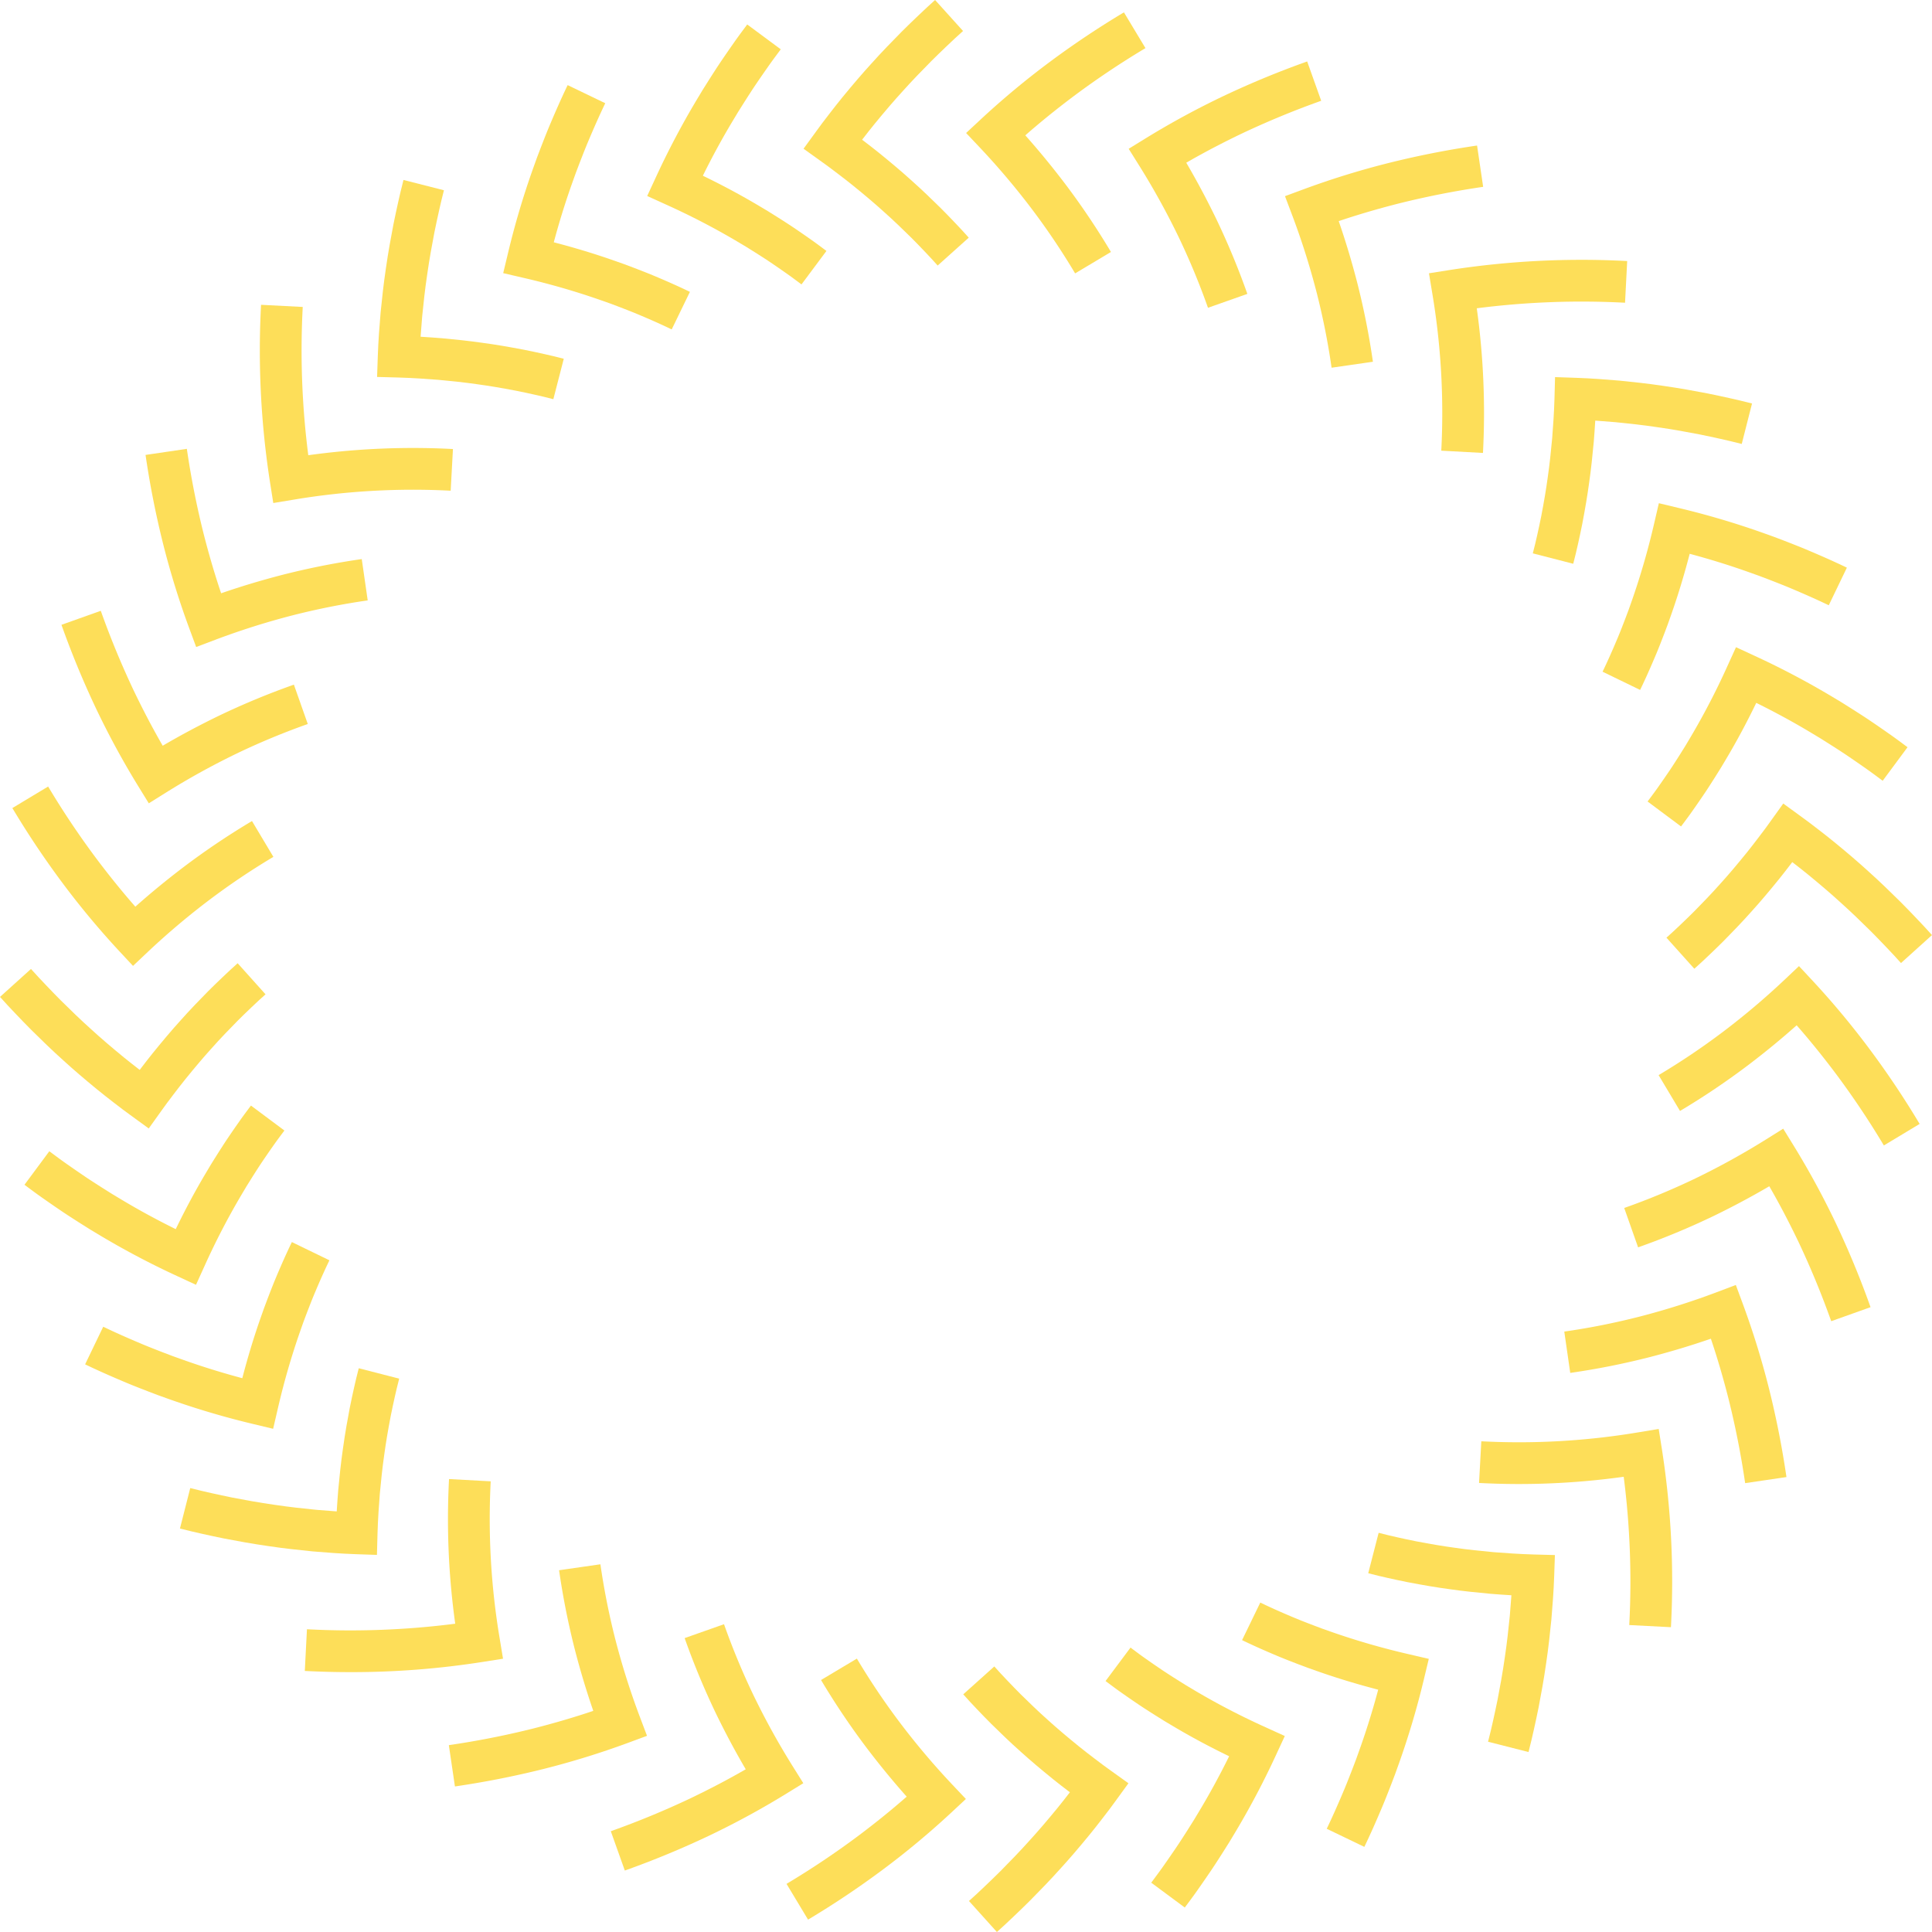 <svg xmlns="http://www.w3.org/2000/svg" width="1440" height="1440" viewBox="0 0 1440 1440">
  <g>
    <path d="M99.136,719.916l-10.68-11.467a614.21,614.21,0,0,1-41.709-50.1A660.1,660.1,0,0,1,9.212,602.28l26.659-16.044a629.069,629.069,0,0,0,35.762,53.433c9.818,13.064,19.467,24.988,29.242,36.125,11.427-10.174,23.629-20.188,36.42-29.889a559.526,559.526,0,0,1,50.516-33.95l15.958,26.71a528.369,528.369,0,0,0-47.685,32.041,553.8,553.8,0,0,0-45.559,38.448Z" fill="#fdde59"/>
    <path d="M110.9,598.747,102.682,585.4a618.618,618.618,0,0,1-31.093-57.3,673.369,673.369,0,0,1-25.784-62.4l29.308-10.446A641.613,641.613,0,0,0,99.671,514.7c7,14.6,14.132,28.177,21.6,41.124,13.292-7.792,27.212-15.224,41.544-22.177A563.728,563.728,0,0,1,219.052,510.3l10.354,29.341a532.457,532.457,0,0,0-53.065,22.032,558.169,558.169,0,0,0-52.16,28.767Z" fill="#fdde59"/>
    <path d="M146.215,482.244l-5.436-14.7a617.423,617.423,0,0,1-19.23-62.283,670.976,670.976,0,0,1-13.068-66.187l30.783-4.533a639.4,639.4,0,0,0,12.444,63.07c4.006,15.718,8.329,30.433,13.106,44.582,14.56-5.03,29.671-9.583,45.1-13.589a561.956,561.956,0,0,1,59.717-11.9l4.436,30.8a530.832,530.832,0,0,0-56.366,11.229A557.336,557.336,0,0,0,160.872,476.7Z" fill="#fdde59"/>
    <path d="M203.693,374.924l-2.444-15.475a639.182,639.182,0,0,1-6.676-132.265l31.073,1.6A613.006,613.006,0,0,0,229.78,339.3,565.883,565.883,0,0,1,337.6,334.68l-1.693,31.068a538.355,538.355,0,0,0-116.759,6.623Z" fill="#fdde59"/>
    <path d="M412.433,297.524c-5.348-1.378-9.683-2.423-13.641-3.288-4.213-.936-9.136-2.015-14.146-3.009-11.378-2.172-20.2-3.651-28.489-4.775l-.16-.022c-10-1.463-20-2.466-29.317-3.331-8.325-.657-19.229-1.443-29.951-1.73l-15.664-.419.532-15.661c.39-11.464,1.272-22.739,2.084-32.256l.019-.215c.968-9.737,2.186-21.211,3.89-32.516,1.7-12.084,3.9-23.922,5.62-32.89,1.165-5.825,2.386-11.406,3.534-16.586,1.065-4.887,2.3-10.053,3.989-16.694l30.153,7.672c-1.6,6.282-2.756,11.124-3.753,15.7-1.124,5.072-2.3,10.464-3.391,15.9-1.637,8.513-3.747,19.883-5.351,31.305l-.023.16c-1.6,10.6-2.766,21.572-3.695,30.919-.4,4.7-.818,9.843-1.179,15.191,5.748.345,11.131.748,15.74,1.111l.215.019c9.747.905,20.242,1.958,30.968,3.523,8.841,1.2,18.152,2.76,30.176,5.055,5.428,1.078,10.568,2.2,14.895,3.165,4.287.937,8.98,2.066,14.711,3.544Z" fill="#fdde59"/>
    <path d="M500.645,245.539c-7.518-3.648-15.54-7.229-26.011-11.611-4.213-1.744-8.557-3.425-13.385-5.283l-6.771-2.549-6.907-2.437a545.679,545.679,0,0,0-57.254-16.535l-15.259-3.547,3.653-15.234a609.534,609.534,0,0,1,18.53-62.531l2.851-7.963,2.887-7.589c1.9-4.9,4.016-10.343,6.24-15.7,5.188-12.352,9.59-22.224,13.874-31.12l28.033,13.5c-4.049,8.406-8.242,17.816-13.2,29.615-2.061,4.96-4.1,10.221-5.906,14.862l-2.8,7.346-2.686,7.511c-5.1,14.3-9.719,29.156-13.774,44.326,15.65,4.061,30.778,8.654,45.143,13.706l7.379,2.608,7.028,2.646c5.133,1.974,9.672,3.731,14.275,5.638,10.925,4.571,19.691,8.487,27.638,12.343Z" fill="#fdde59"/>
    <path d="M597.381,211.99l-1.758-1.312c-3.174-2.373-6.456-4.827-9.611-7.019-3.96-2.787-7.959-5.544-11.96-8.247-3.745-2.522-7.55-4.936-11.579-7.491l-6.643-4.154-6.29-3.745a538.91,538.91,0,0,0-52.9-27.454l-14.258-6.484,6.582-14.214a609.446,609.446,0,0,1,30.446-57.682l4.359-7.243,4.893-7.764c2.781-4.356,5.658-8.86,8.653-13.3,3.125-4.614,6.336-9.268,9.557-13.853,2.7-3.888,5.521-7.684,8.249-11.354l1.812-2.441,25,18.52-1.842,2.481c-2.7,3.633-5.25,7.064-7.712,10.61-3.168,4.51-6.279,9.019-9.293,13.469-2.759,4.086-5.526,8.418-8.2,12.608l-4.7,7.457-4.112,6.838c-7.726,12.855-15.165,26.515-22.2,40.759,14.735,7.135,28.441,14.491,41.578,22.3l6.718,4,6.97,4.358c4.028,2.555,8.192,5.2,12.31,7.97,4.183,2.827,8.347,5.7,12.394,8.545,3.521,2.447,7.021,5.064,10.406,7.594l1.732,1.293Z" fill="#fdde59"/>
    <path d="M698.88,197.923l-.612-.683c-1.351-1.508-2.715-3.03-4.088-4.515l-4.955-5.26c-3.484-3.647-6.69-6.992-9.948-10.236-6.066-5.981-13.359-13.067-21.036-19.86l-.126-.113c-6.295-5.694-13.251-11.6-22.555-19.141-3.536-2.86-7.132-5.61-10.939-8.523l-6.982-5.274c-1.54-1.142-3.177-2.313-4.826-3.493l-13.9-9.97,10.064-13.821c1.3-1.8,2.621-3.6,3.953-5.373l5.53-7.218c3.039-3.917,6.181-7.967,9.437-11.94,8.366-10.182,14.955-17.854,21.366-24.877,7.761-8.682,15.63-16.754,22.978-24.184,4.055-4.062,8.163-7.988,12.136-11.785l6.253-5.9c1.743-1.618,3.5-3.2,5.262-4.788L696.959,0l20.839,23.1-1.084.977c-1.633,1.472-3.257,2.934-4.869,4.43l-6.02,5.684c-3.972,3.8-7.77,7.426-11.516,11.178-7.026,7.1-14.584,14.856-21.9,23.046l-.113.125c-6.049,6.625-12.325,13.933-20.346,23.7-2.98,3.636-5.993,7.52-8.906,11.275l-.484.624.968.739c3.8,2.911,7.738,5.92,11.616,9.056,9.739,7.9,17.073,14.123,23.782,20.188,8.256,7.31,16.227,15.063,22.253,21,3.569,3.555,6.92,7.049,10.622,10.926l5.169,5.486c1.5,1.623,2.993,3.286,4.47,4.935l.606.675Z" fill="#fdde59"/>
    <path d="M801.332,203.769a528.319,528.319,0,0,0-32.042-47.685,553.641,553.641,0,0,0-38.447-45.559L720.08,99.136l11.467-10.68a614.229,614.229,0,0,1,50.1-41.709A660.1,660.1,0,0,1,837.717,9.212l16.044,26.66a628.75,628.75,0,0,0-53.433,35.761c-13.066,9.819-24.99,19.468-36.126,29.242,10.172,11.425,20.187,23.626,29.89,36.419a559.289,559.289,0,0,1,33.949,50.518Z" fill="#fdde59"/>
    <path d="M900.358,229.405a531.586,531.586,0,0,0-22.032-53.064A557.867,557.867,0,0,0,849.56,124.18L841.251,110.9l13.343-8.214a618.489,618.489,0,0,1,57.3-31.093,672.99,672.99,0,0,1,62.4-25.784l10.446,29.308a641.529,641.529,0,0,0-59.446,24.558c-14.6,7-28.175,14.132-41.123,21.6,7.793,13.3,15.225,27.215,22.178,41.544A563.775,563.775,0,0,1,929.7,219.052Z" fill="#fdde59"/>
    <path d="M992.494,274.071A530.649,530.649,0,0,0,981.265,217.7a556.9,556.9,0,0,0-17.971-56.832l-5.541-14.657,14.7-5.436a617.344,617.344,0,0,1,62.283-19.23,670.918,670.918,0,0,1,66.187-13.068l4.531,30.783a639.469,639.469,0,0,0-63.068,12.444c-15.719,4.006-30.433,8.329-44.582,13.106,5.029,14.56,9.582,29.671,13.588,45.1a562.056,562.056,0,0,1,11.9,59.717Z" fill="#fdde59"/>
    <path d="M1105.316,337.6l-31.068-1.693a538.406,538.406,0,0,0-6.622-116.759l-2.553-15.458,15.476-2.443a639.1,639.1,0,0,1,132.264-6.676l-1.6,31.073A613.369,613.369,0,0,0,1100.7,229.78,565.8,565.8,0,0,1,1105.316,337.6Z" fill="#fdde59"/>
    <path d="M1172.6,420.2l-30.133-7.758c1.385-5.376,2.43-9.712,3.289-13.645.936-4.213,2.015-9.136,3.01-14.146,2.175-11.4,3.654-20.222,4.774-28.487l.023-.163c1.464-10.018,2.466-20.006,3.33-29.314.656-8.324,1.443-19.23,1.731-29.953l.419-15.664,15.66.532c11.465.39,22.739,1.272,32.256,2.084l.215.019c9.737.967,21.21,2.185,32.517,3.89,12.087,1.7,23.923,3.9,32.889,5.62,5.829,1.166,11.408,2.386,16.585,3.534,4.879,1.062,10.044,2.3,16.695,3.988l-7.671,30.155c-6.29-1.6-11.132-2.759-15.7-3.754-5.071-1.124-10.461-2.3-15.9-3.391-8.511-1.637-19.879-3.747-31.305-5.351l-.159-.023c-10.6-1.6-21.572-2.766-30.919-3.695-4.7-.4-9.842-.818-15.191-1.179-.345,5.748-.748,11.131-1.112,15.74l-.018.214c-.9,9.737-1.956,20.226-3.524,30.967-1.2,8.817-2.755,18.129-5.055,30.177-1.077,5.429-2.2,10.569-3.165,14.9C1175.214,409.748,1174.085,414.44,1172.6,420.2Z" fill="#fdde59"/>
    <path d="M1222.45,514.229l-27.993-13.583c3.6-7.418,7.288-15.684,11.61-26.012,1.742-4.2,3.356-8.373,5.284-13.385l2.55-6.772,2.435-6.9a545.6,545.6,0,0,0,16.536-57.255l3.546-15.259,15.234,3.653a609.525,609.525,0,0,1,62.533,18.53l7.963,2.851,7.588,2.888c4.9,1.9,10.333,4.01,15.7,6.239,12.343,5.185,22.215,9.586,31.119,13.874l-13.5,28.033c-8.416-4.052-17.827-8.245-29.617-13.2-4.969-2.065-10.226-4.106-14.862-5.906l-7.345-2.794-7.512-2.687c-14.3-5.1-29.156-9.719-44.326-13.774-4.062,15.649-8.654,30.776-13.708,45.143l-2.607,7.379-2.646,7.028c-1.979,5.147-3.739,9.694-5.639,14.278C1230.221,497.515,1226.306,506.28,1222.45,514.229Z" fill="#fdde59"/>
    <path d="M1252.947,615.984l-24.94-18.6,1.287-1.722c2.381-3.186,4.843-6.48,7.045-9.647,2.79-3.965,5.547-7.965,8.246-11.959,2.513-3.733,4.918-7.524,7.466-11.539l4.177-6.683,3.749-6.292a539.267,539.267,0,0,0,27.451-52.9l6.485-14.258,14.214,6.582a609.591,609.591,0,0,1,57.681,30.446l7.242,4.358,7.766,4.894c4.356,2.781,8.86,5.658,13.3,8.653,4.619,3.13,9.272,6.341,13.852,9.557,3.886,2.7,7.681,5.519,11.351,8.245l2.444,1.815-18.518,25-2.484-1.843c-3.633-2.7-7.063-5.249-10.608-7.711-4.506-3.164-9.015-6.275-13.469-9.293-4.087-2.759-8.419-5.526-12.609-8.2l-7.456-4.7-6.84-4.113c-12.851-7.725-26.511-15.163-40.758-22.2-7.136,14.736-14.491,28.444-22.3,41.577l-4,6.717-4.385,7.015c-2.547,4.013-5.18,8.163-7.944,12.267-2.821,4.176-5.69,8.339-8.543,12.393-2.459,3.535-5.083,7.047-7.622,10.443Z" fill="#fdde59"/>
    <path d="M1262.85,722.042l-20.779-23.16.754-.675c1.485-1.331,2.984-2.674,4.447-4.027l5.259-4.955c3.629-3.465,6.961-6.659,10.236-9.948,5.984-6.069,13.071-13.363,19.862-21.037l.112-.125c5.687-6.287,11.59-13.244,19.141-22.556,2.859-3.535,5.611-7.131,8.523-10.938l5.272-6.982c1.128-1.519,2.284-3.134,3.448-4.761l10.018-13.965,13.8,10.051c1.8,1.309,3.613,2.627,5.387,3.963l7.277,5.576c3.9,3.024,7.928,6.152,11.881,9.392,10.185,8.368,17.857,14.957,24.88,21.367,8.676,7.757,16.749,15.627,24.181,22.977,4.063,4.055,7.989,8.163,11.786,12.136l5.9,6.252c1.654,1.781,3.271,3.574,4.9,5.38l.862.956L1416.886,717.8l-.87-.967c-1.5-1.671-3-3.33-4.527-4.978l-5.688-6.025c-3.8-3.973-7.426-7.77-11.177-11.515-7.108-7.029-14.862-14.589-23.048-21.9l-.125-.113c-6.624-6.049-13.931-12.323-23.7-20.346-3.618-2.965-7.483-5.964-11.219-8.864l-.679-.526-.739.968c-2.91,3.8-5.919,7.738-9.056,11.616-7.906,9.749-14.133,17.084-20.192,23.785-7.306,8.251-15.059,16.223-21,22.25-3.583,3.6-7.211,7.076-10.926,10.623l-5.485,5.168c-1.6,1.48-3.239,2.951-4.866,4.408Z" fill="#fdde59"/>
    <path d="M1404.125,853.761a629.017,629.017,0,0,0-35.761-53.434c-9.819-13.065-19.468-24.989-29.242-36.125-11.426,10.172-23.626,20.186-36.419,29.888a559.349,559.349,0,0,1-50.517,33.951l-15.958-26.709a528.4,528.4,0,0,0,47.686-32.042,553.956,553.956,0,0,0,45.558-38.447l11.39-10.763,10.679,11.467a614.429,614.429,0,0,1,41.708,50.1,659.783,659.783,0,0,1,37.534,56.066Z" fill="#fdde59"/>
    <path d="M1364.884,984.74a642.205,642.205,0,0,0-24.558-59.448c-7.006-14.6-14.134-28.178-21.6-41.122-13.295,7.793-27.215,15.225-41.545,22.178a563.856,563.856,0,0,1-56.235,23.352l-10.353-29.342a531.333,531.333,0,0,0,53.063-22.032,557.711,557.711,0,0,0,52.161-28.765l13.284-8.31,8.215,13.342a618.839,618.839,0,0,1,31.094,57.3,673.6,673.6,0,0,1,25.784,62.4Z" fill="#fdde59"/>
    <path d="M1300.733,1105.451a639,639,0,0,0-12.445-63.068c-4.005-15.717-8.328-30.431-13.106-44.582-14.558,5.028-29.669,9.582-45.1,13.588a561.524,561.524,0,0,1-59.718,11.9l-4.436-30.8a530.718,530.718,0,0,0,56.368-11.229,557.559,557.559,0,0,0,56.831-17.971l14.657-5.541,5.436,14.695a617.329,617.329,0,0,1,19.231,62.285,671.034,671.034,0,0,1,13.067,66.187Z" fill="#fdde59"/>
    <path d="M1245.423,1212.813l-31.073-1.6a613.017,613.017,0,0,0-4.133-110.511,565.963,565.963,0,0,1-107.821,4.614l1.692-31.068a538.174,538.174,0,0,0,116.757-6.622l15.459-2.553,2.443,15.476A639.048,639.048,0,0,1,1245.423,1212.813Z" fill="#fdde59"/>
    <path d="M1139.263,1305.867l-30.152-7.677c1.6-6.269,2.753-11.111,3.752-15.7,1.129-5.089,2.31-10.493,3.39-15.894,1.636-8.5,3.744-19.862,5.353-31.31l.022-.158c1.6-10.572,2.764-21.554,3.7-30.916.4-4.7.819-9.841,1.18-15.194-5.749-.345-11.13-.748-15.742-1.112l-.213-.018c-9.737-.9-20.227-1.956-30.963-3.523-8.82-1.2-18.132-2.756-30.181-5.056-5.43-1.077-10.569-2.2-14.9-3.165-4.263-.931-8.954-2.061-14.707-3.541l7.759-30.133c5.373,1.385,9.708,2.429,13.645,3.289,4.211.936,9.135,2.015,14.145,3.01,11.4,2.174,20.221,3.653,28.488,4.774l.163.023c10.015,1.463,20.005,2.466,29.314,3.331,8.326.655,19.23,1.442,29.952,1.73l15.666.419-.533,15.662c-.391,11.485-1.273,22.75-2.084,32.254l-.021.216c-.968,9.754-2.189,21.242-3.889,32.52-1.7,12.109-3.9,23.932-5.62,32.886-1.158,5.793-2.381,11.386-3.533,16.584C1142.186,1294.067,1140.951,1299.234,1139.263,1305.867Z" fill="#fdde59"/>
    <path d="M1016.9,1376.552l-28.032-13.5c4.05-8.41,8.244-17.821,13.2-29.614,2.059-4.948,4.1-10.217,5.908-14.863l2.794-7.344,2.685-7.511c5.1-14.3,9.718-29.153,13.775-44.328-15.647-4.062-30.776-8.655-45.142-13.708l-7.379-2.607-7.028-2.646c-5.142-1.977-9.686-3.737-14.278-5.639-10.921-4.57-19.686-8.485-27.635-12.341l13.584-27.993c7.418,3.6,15.683,7.288,26.012,11.61,4.2,1.741,8.549,3.424,13.385,5.284l6.771,2.55,6.9,2.435a545.692,545.692,0,0,0,57.256,16.536l15.26,3.546-3.654,15.235a609.422,609.422,0,0,1-18.531,62.532l-2.85,7.964-2.888,7.588c-1.9,4.9-4.021,10.358-6.241,15.7C1025.591,1357.779,1021.19,1367.652,1016.9,1376.552Z" fill="#fdde59"/>
    <path d="M883.064,1421.76l-25-18.52,1.809-2.437c2.711-3.649,5.271-7.094,7.745-10.655,3.141-4.473,6.253-8.982,9.3-13.471,2.749-4.07,5.507-8.39,8.174-12.567l4.724-7.5,4.112-6.838c7.723-12.848,15.161-26.507,22.2-40.758-14.735-7.135-28.442-14.49-41.577-22.3l-6.718-4-6.961-4.351c-4.03-2.558-8.2-5.2-12.321-7.978-4.165-2.813-8.328-5.683-12.392-8.543-3.545-2.465-7.064-5.1-10.468-7.64l-1.673-1.251,18.606-24.937,1.7,1.267c3.194,2.389,6.5,4.857,9.671,7.066,3.972,2.794,7.973,5.552,11.957,8.242,3.751,2.526,7.558,4.944,11.591,7.5l6.633,4.145,6.291,3.748a538.756,538.756,0,0,0,52.9,27.451l14.259,6.485-6.583,14.214a609.378,609.378,0,0,1-30.447,57.681l-4.358,7.241-4.919,7.806c-2.772,4.342-5.639,8.833-8.627,13.257-3.154,4.654-6.365,9.307-9.558,13.852-2.71,3.9-5.542,7.713-8.28,11.4Z" fill="#fdde59"/>
    <path d="M743.034,1440,722.2,1416.886l.973-.876c1.669-1.5,3.328-3,4.976-4.525l6.019-5.683c3.775-3.607,7.747-7.4,11.517-11.179,7.019-7.1,14.574-14.845,21.9-23.048l.113-.124c6.051-6.628,12.325-13.935,20.344-23.694,2.977-3.632,5.984-7.509,8.892-11.257l.5-.643-.971-.743c-3.8-2.908-7.735-5.917-11.611-9.052-9.743-7.9-17.078-14.126-23.784-20.189-8.258-7.311-16.227-15.064-22.252-21.005-3.62-3.6-7.088-7.223-10.624-10.926l-5.165-5.482c-1.473-1.592-2.937-3.223-4.387-4.841l-.69-.769,23.161-20.779.7.781c1.324,1.476,2.657,2.965,4,4.419l4.957,5.26c3.323,3.481,6.641,6.944,9.948,10.236,6.066,5.981,13.358,13.067,21.035,19.862l.124.111c6.295,5.692,13.252,11.6,22.558,19.142,3.535,2.859,7.13,5.61,10.935,8.52l6.985,5.274c1.542,1.145,3.18,2.317,4.829,3.5l13.9,9.965-10,13.744c-1.323,1.821-2.657,3.655-4.007,5.449l-5.55,7.241c-3.034,3.91-6.171,7.954-9.422,11.921-8.363,10.179-14.952,17.851-21.365,24.877-7.773,8.695-15.636,16.761-22.978,24.184-4.081,4.087-8.188,8.012-12.158,11.806l-6.231,5.881c-1.779,1.653-3.569,3.266-5.372,4.89Z" fill="#fdde59"/>
    <path d="M602.28,1430.783l-16.044-26.658a628.835,628.835,0,0,0,53.433-35.761c13.064-9.818,24.988-19.467,36.125-29.242-10.174-11.428-20.188-23.628-29.888-36.419a559.474,559.474,0,0,1-33.951-50.517l26.71-15.958a528.082,528.082,0,0,0,32.041,47.685,553.8,553.8,0,0,0,38.448,45.559l10.762,11.39-11.467,10.679a613.865,613.865,0,0,1-50.1,41.708A659.861,659.861,0,0,1,602.28,1430.783Z" fill="#fdde59"/>
    <path d="M465.705,1394.192l-10.448-29.308a641.9,641.9,0,0,0,59.446-24.558c14.6-7.006,28.179-14.134,41.123-21.6-7.792-13.293-15.224-27.211-22.178-41.545a563.548,563.548,0,0,1-23.352-56.234l29.341-10.355a532.1,532.1,0,0,0,22.032,53.064,557.831,557.831,0,0,0,28.767,52.161l8.311,13.284-13.344,8.215a619.076,619.076,0,0,1-57.3,31.094A673.568,673.568,0,0,1,465.705,1394.192Z" fill="#fdde59"/>
    <path d="M339.077,1331.515l-4.533-30.782a638.982,638.982,0,0,0,63.07-12.445c15.717-4.005,30.43-8.328,44.582-13.106-5.028-14.558-9.582-29.669-13.589-45.1a562.075,562.075,0,0,1-11.9-59.718l30.8-4.436a530.969,530.969,0,0,0,11.229,56.368,557.559,557.559,0,0,0,17.971,56.831l5.542,14.657-14.7,5.436a617.07,617.07,0,0,1-62.284,19.231A670.956,670.956,0,0,1,339.077,1331.515Z" fill="#fdde59"/>
    <path d="M261.429,1246.308q-17.053,0-34.245-.885l1.6-31.073a613.119,613.119,0,0,0,110.511-4.133A565.879,565.879,0,0,1,334.68,1102.4l31.068,1.692a538.319,538.319,0,0,0,6.623,116.757l2.553,15.459-15.475,2.443A629.13,629.13,0,0,1,261.429,1246.308Z" fill="#fdde59"/>
    <path d="M280.95,1158.933l-15.662-.533c-11.485-.391-22.75-1.273-32.256-2.084l-.215-.021c-9.753-.968-21.239-2.189-32.514-3.888-12.107-1.7-23.936-3.9-32.892-5.621-5.789-1.157-11.384-2.381-16.585-3.533-4.907-1.07-10.073-2.3-16.7-3.99l7.676-30.152c6.261,1.593,11.1,2.75,15.7,3.752,5.09,1.129,10.5,2.31,15.893,3.39,8.506,1.636,19.865,3.744,31.31,5.352l.159.023c10.571,1.6,21.554,2.764,30.917,3.7,4.7.4,9.84.819,15.193,1.18.345-5.749.748-11.13,1.111-15.742l.019-.213c.905-9.75,1.958-20.248,3.523-30.97,1.557-11.464,3.63-22.708,5.055-30.175,1.078-5.429,2.2-10.568,3.165-14.895.937-4.29,2.067-8.983,3.544-14.711l30.129,7.766c-1.378,5.346-2.422,9.681-3.288,13.642-.936,4.211-2.014,9.135-3.009,14.145-2.172,11.376-3.651,20.2-4.775,28.49l-.022.159c-1.462,10-2.465,20-3.331,29.315-.657,8.325-1.443,19.23-1.73,29.953Z" fill="#fdde59"/>
    <path d="M203.577,1064.94l-15.234-3.654a609.627,609.627,0,0,1-62.531-18.531l-7.964-2.85-7.589-2.888c-4.911-1.906-10.366-4.024-15.7-6.242-12.352-5.187-22.225-9.589-31.118-13.872l13.5-28.032c8.4,4.047,17.813,8.24,29.614,13.2,4.94,2.055,10.212,4.1,14.863,5.908l7.345,2.794,7.51,2.685c14.3,5.1,29.153,9.718,44.328,13.775,4.061-15.649,8.654-30.778,13.706-45.142l2.608-7.379,2.646-7.028c1.973-5.129,3.728-9.663,5.638-14.274,4.571-10.927,8.487-19.692,12.343-27.639l27.992,13.584c-3.648,7.518-7.229,15.541-11.611,26.012-1.747,4.221-3.427,8.561-5.283,13.385l-2.549,6.771-2.437,6.906a545.527,545.527,0,0,0-16.535,57.255Z" fill="#fdde59"/>
    <path d="M146.084,957.617l-14.215-6.583a610.04,610.04,0,0,1-57.681-30.446l-7.242-4.359-7.8-4.919c-4.343-2.772-8.834-5.639-13.257-8.627-4.648-3.15-9.3-6.361-13.853-9.558-3.9-2.711-7.716-5.543-11.4-8.283l-2.395-1.778,18.522-25,2.434,1.806c3.648,2.713,7.094,5.274,10.656,7.748,4.478,3.145,8.988,6.256,13.471,9.3,4.071,2.749,8.39,5.507,12.567,8.174l7.5,4.722,6.84,4.114c12.85,7.724,26.51,15.164,40.759,22.2,7.133-14.733,14.489-28.439,22.3-41.578l4-6.719,4.323-6.915c2.567-4.046,5.22-8.229,8-12.365,2.819-4.172,5.689-8.336,8.544-12.393,2.455-3.531,5.077-7.039,7.613-10.431l1.276-1.707,24.94,18.6-1.3,1.734c-2.379,3.182-4.839,6.472-7.037,9.635-2.792,3.967-5.549,7.966-8.246,11.958-2.534,3.763-4.959,7.585-7.525,11.631l-4.12,6.593-3.745,6.289a538.625,538.625,0,0,0-27.453,52.9Z" fill="#fdde59"/>
    <path d="M110.859,841.084,97.1,831.067c-1.815-1.319-3.644-2.65-5.433-4l-7.181-5.5c-3.93-3.048-7.993-6.2-11.98-9.468-10.177-8.361-17.849-14.949-24.876-21.363-8.7-7.777-16.764-15.64-24.184-22.979-4.088-4.082-8.012-8.188-11.806-12.158l-5.884-6.232c-1.616-1.74-3.193-3.49-4.781-5.253L0,743.037l23.1-20.839.984,1.091c1.469,1.632,2.929,3.253,4.423,4.863l5.682,6.018c3.607,3.774,7.4,7.746,11.18,11.518,7.095,7.017,14.84,14.569,23.047,21.9l.124.113c6.628,6.052,13.936,12.326,23.695,20.344,3.65,2.992,7.545,6.013,11.312,8.935l.588.456.742-.971c2.909-3.8,5.917-7.735,9.053-11.611,7.894-9.737,14.121-17.072,20.192-23.788,7.313-8.26,15.062-16.227,21-22.248,3.577-3.593,7.063-6.934,10.927-10.623l5.482-5.166c1.615-1.494,3.269-2.978,4.909-4.448l.7-.631,20.774,23.164-.713.639c-1.5,1.342-3.009,2.7-4.484,4.061l-5.26,4.956c-3.636,3.471-6.972,6.668-10.237,9.948-5.979,6.064-13.062,13.353-19.861,21.035l-.111.124c-5.7,6.3-11.6,13.259-19.142,22.558-2.859,3.535-5.609,7.13-8.52,10.935l-5.276,6.985c-1.161,1.564-2.348,3.225-3.545,4.9Z" fill="#fdde59"/>
  </g>
</svg>
